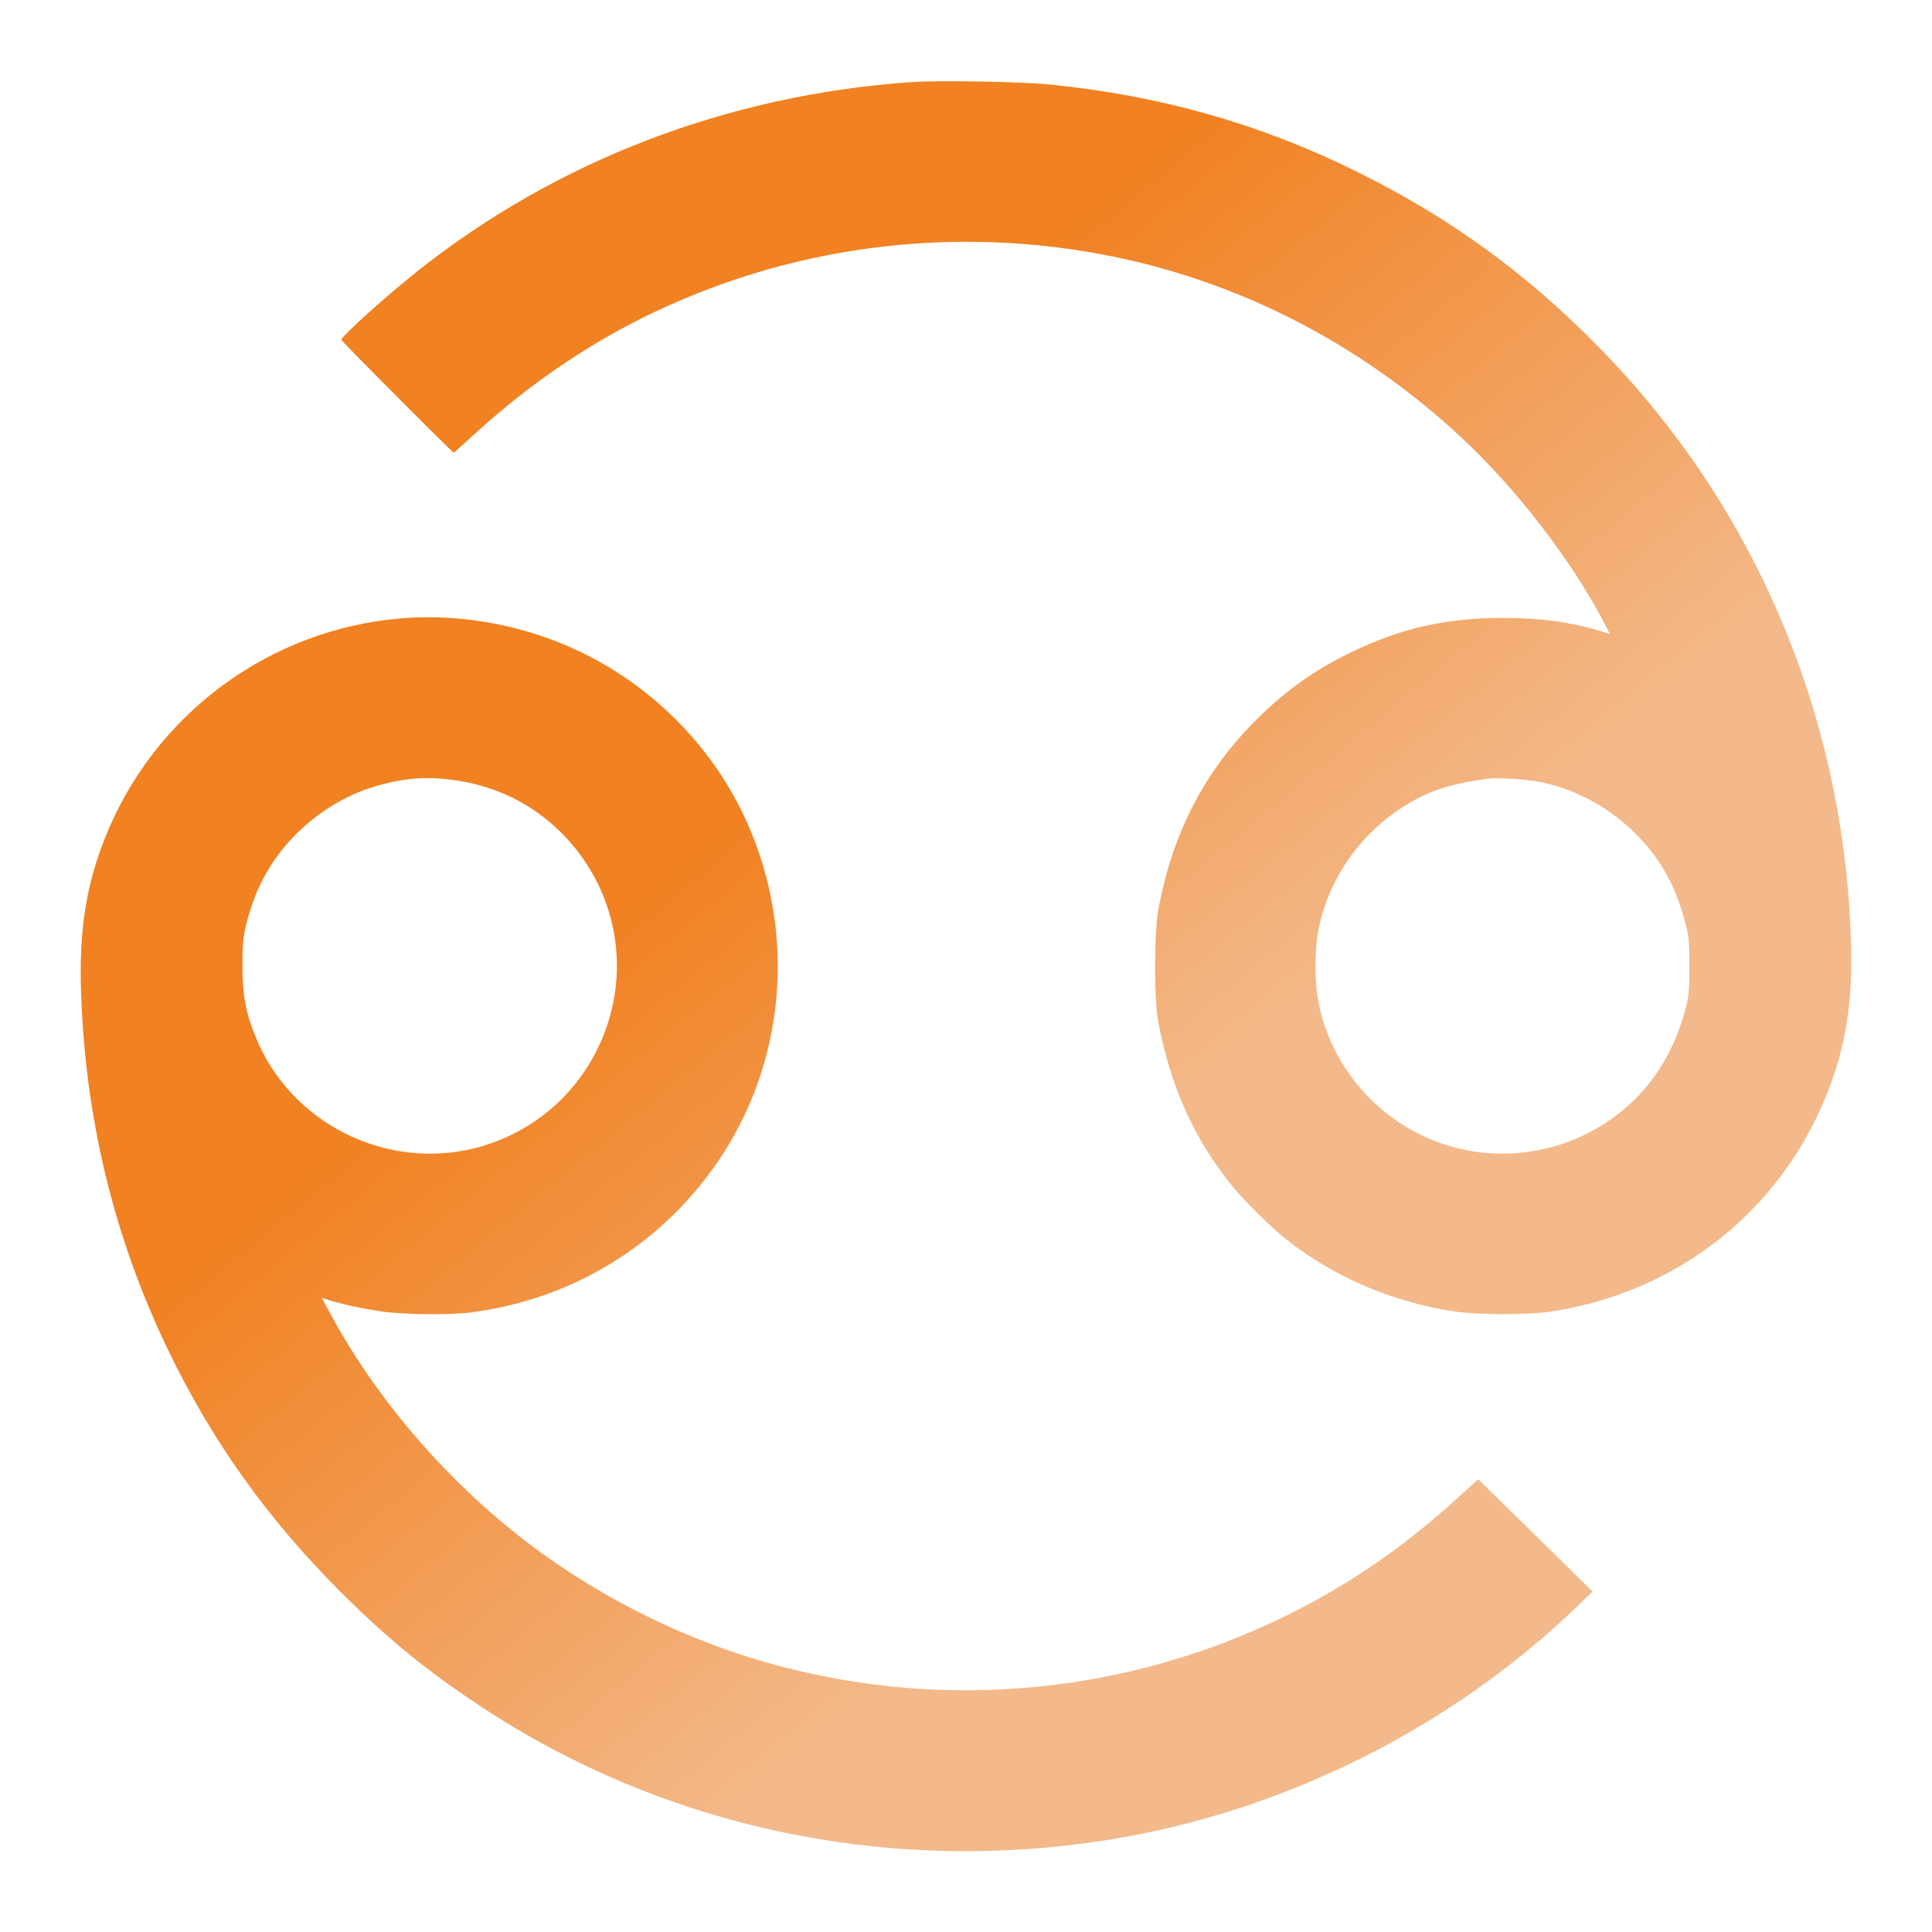 <?xml version="1.0" standalone="no"?>
<!DOCTYPE svg PUBLIC "-//W3C//DTD SVG 20010904//EN"
 "http://www.w3.org/TR/2001/REC-SVG-20010904/DTD/svg10.dtd">
<svg version="1.0" xmlns="http://www.w3.org/2000/svg"
 width="35pt" height="35pt" viewBox="0 0 1200 1200"
 preserveAspectRatio="xMidYMid meet">
   <defs>
    <linearGradient id="grad1" x1="0%" y1="40%" x2="40%" y2="0%">
      <stop offset="0%" style="stop-color:#f18121;stop-opacity:1" />
      <stop offset="100%" style="stop-color:#f3b98a;stop-opacity:1" />
    </linearGradient>
  </defs>

<g transform="translate(0,1200) scale(0.1,-0.1)"
fill="url('#grad1')" stroke="none">


<path d="M5660 11490 c-1140 -79 -2208 -489 -3077 -1182 -193 -154 -463 -398
-463 -419 0 -6 531 -541 663 -668 l36 -33 133 120 c320 292 665 530 1029 713
907 454 1942 589 2940 384 793 -164 1524 -541 2136 -1104 358 -328 719 -799
921 -1197 l21 -42 -47 15 c-194 59 -384 85 -617 85 -350 1 -639 -65 -950 -217
-217 -105 -392 -229 -569 -403 -332 -326 -535 -715 -622 -1197 -26 -141 -26
-547 -1 -685 74 -403 226 -741 465 -1032 73 -89 234 -248 322 -319 298 -238
666 -397 1055 -455 149 -22 452 -22 600 0 862 131 1543 727 1784 1561 62 217
86 440 78 730 -42 1402 -589 2697 -1557 3689 -459 470 -939 818 -1525 1106
-595 293 -1213 467 -1895 535 -184 18 -684 27 -860 15z m3895 -4345 c379 -72
714 -346 855 -700 18 -43 43 -121 57 -174 23 -85 26 -116 26 -271 0 -157 -2
-185 -25 -271 -98 -364 -315 -630 -642 -785 -238 -113 -523 -140 -780 -74
-443 113 -782 479 -861 929 -19 107 -19 295 0 403 54 311 241 594 509 773 163
108 297 154 551 189 50 7 233 -4 310 -19z"/>
<path d="M2500 8160 c-825 -65 -1543 -596 -1848 -1365 -116 -292 -160 -570
-149 -940 24 -796 204 -1540 541 -2240 274 -567 614 -1045 1070 -1501 292
-291 532 -488 866 -709 1147 -759 2540 -1054 3920 -830 1079 176 2112 692
2898 1449 l93 90 -38 39 c-21 21 -181 178 -355 349 l-317 310 -117 -107 c-223
-203 -444 -373 -674 -517 -1048 -654 -2310 -851 -3506 -547 -622 158 -1223
461 -1721 867 -454 371 -850 846 -1112 1334 l-52 96 48 -14 c83 -26 204 -52
318 -69 134 -21 429 -24 565 -6 621 81 1166 412 1522 926 425 614 498 1416
191 2110 -204 461 -577 845 -1038 1066 -340 164 -734 238 -1105 209z m286
-1001 c260 -29 485 -131 670 -302 387 -361 486 -921 246 -1390 -151 -297 -424
-514 -747 -597 -561 -143 -1152 155 -1368 691 -62 153 -80 253 -81 434 -1 168
7 223 51 360 55 176 152 334 283 465 148 147 329 254 522 305 157 42 273 51
424 34z"/>
</g>
</svg>
